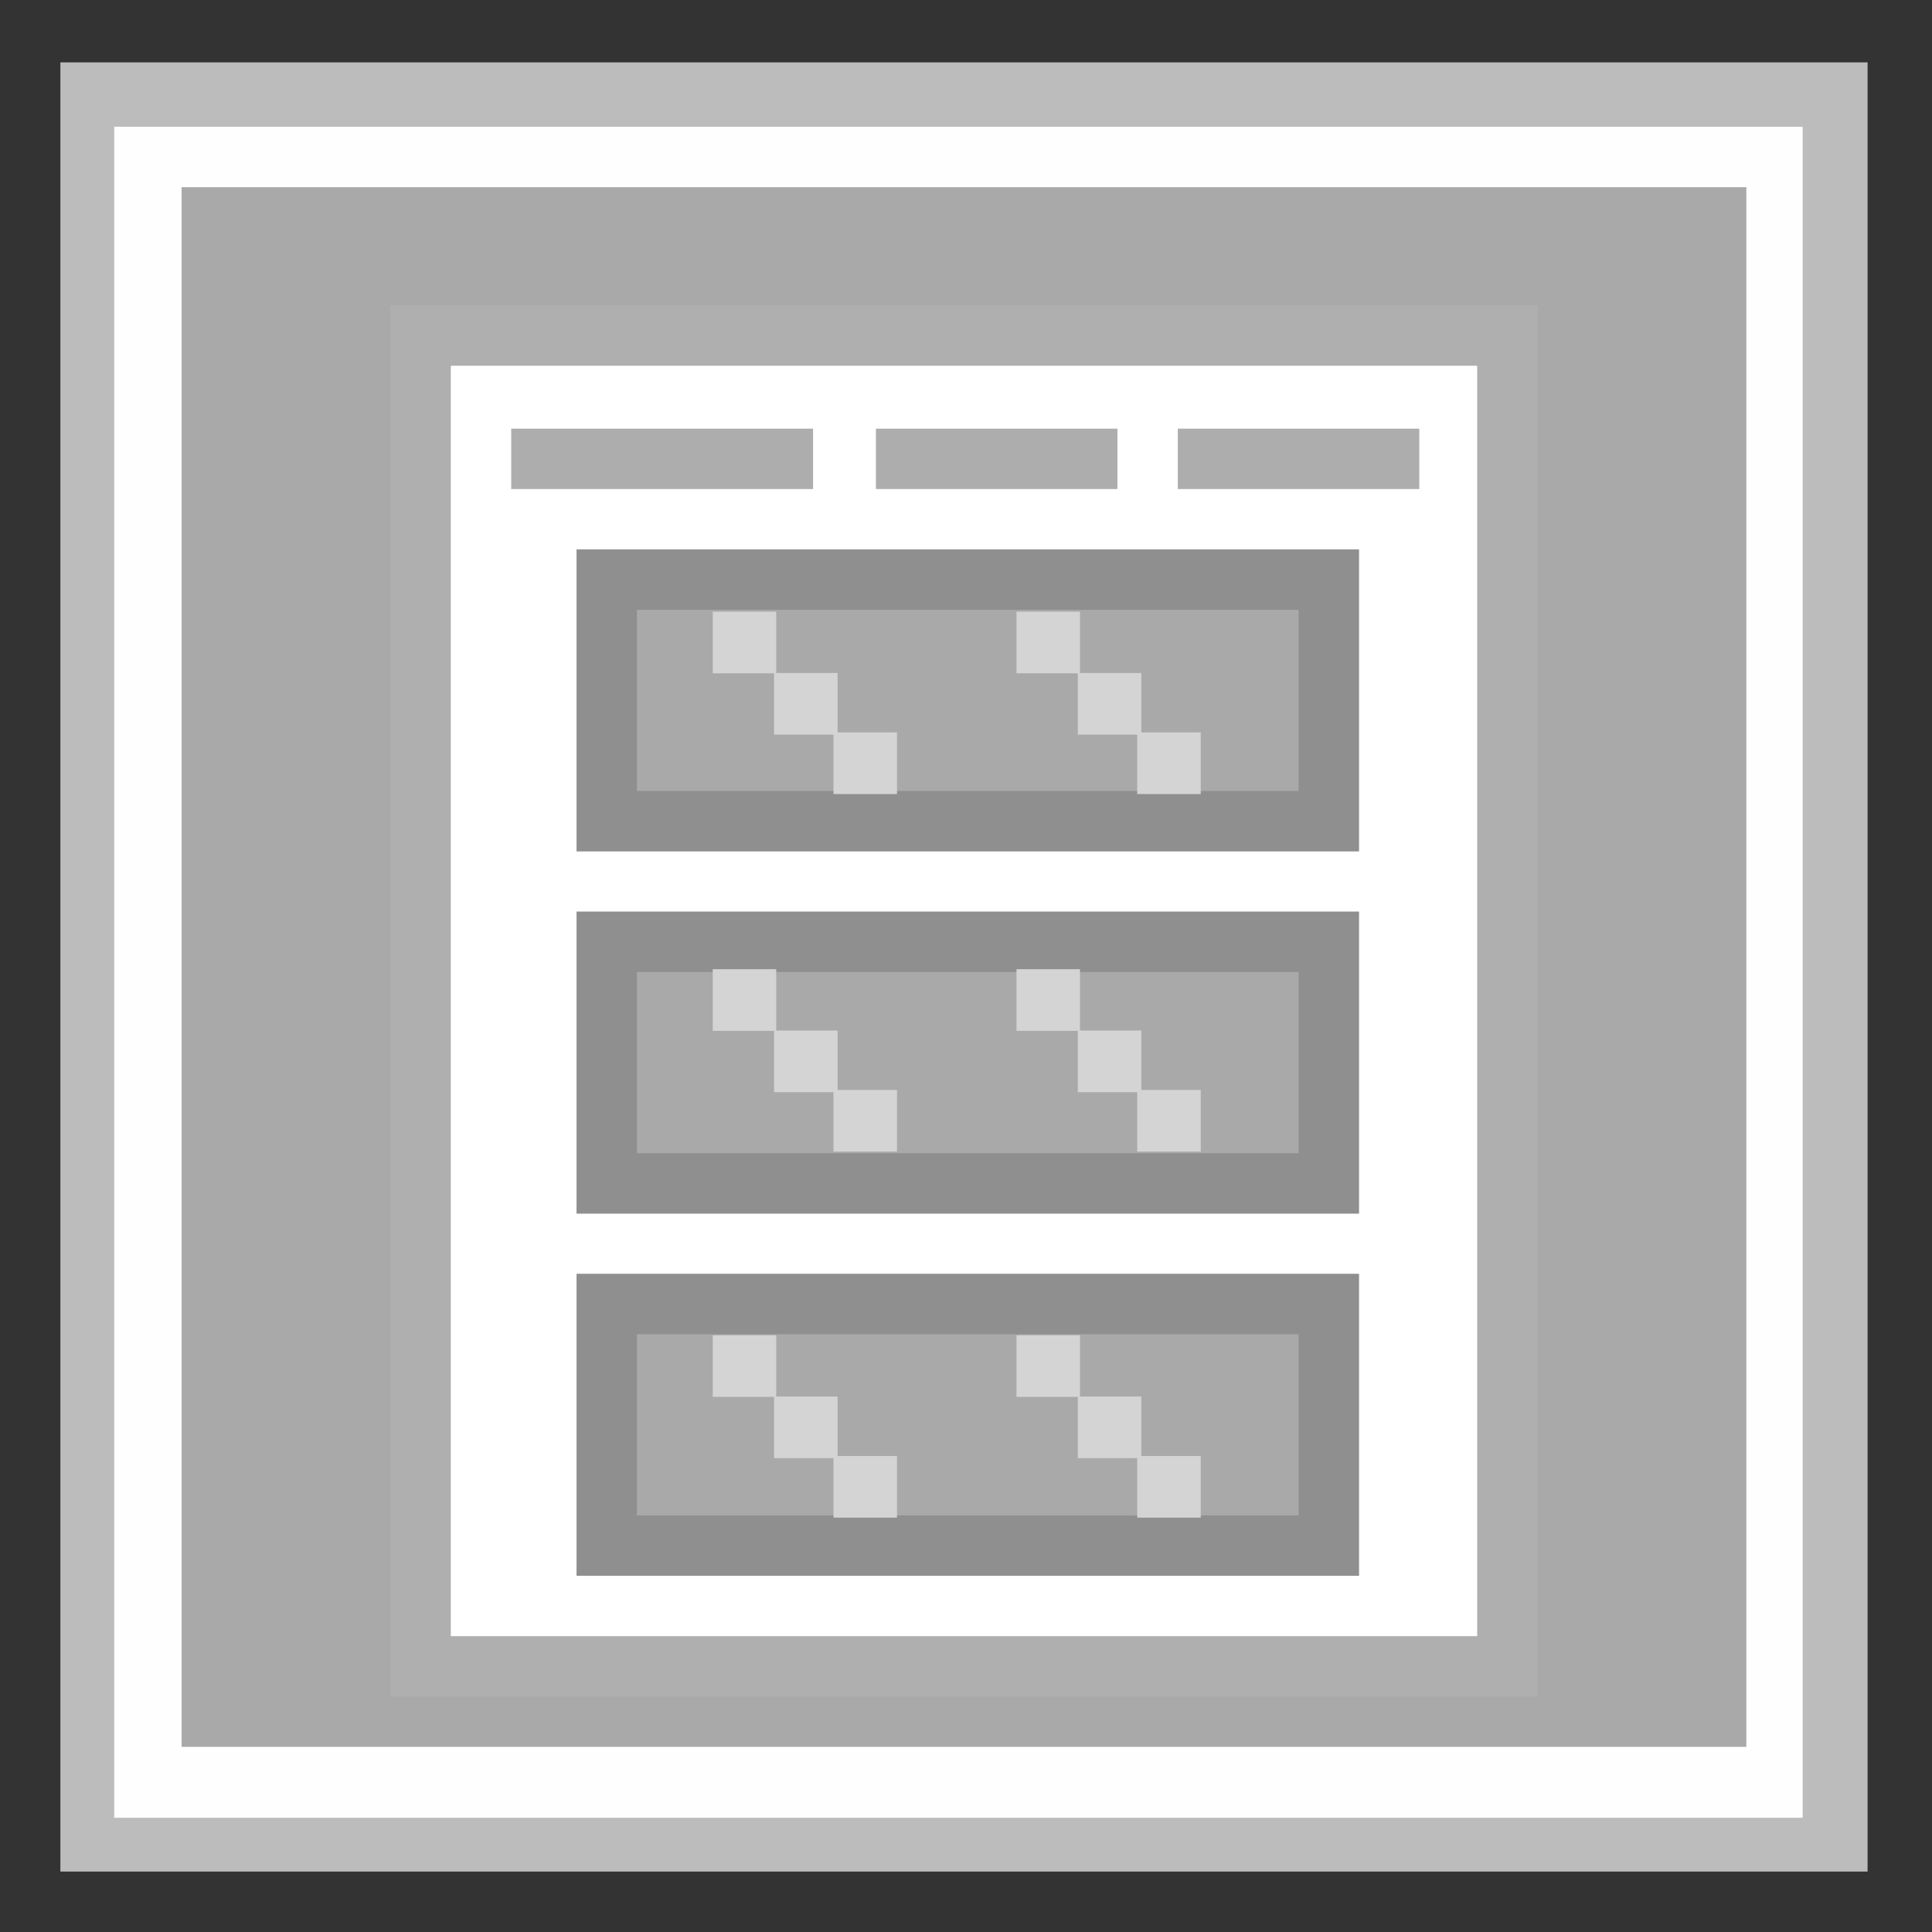 <?xml version="1.0" encoding="utf-8"?>
<!-- Generator: Adobe Illustrator 18.0.0, SVG Export Plug-In . SVG Version: 6.00 Build 0)  -->
<!DOCTYPE svg PUBLIC "-//W3C//DTD SVG 1.1//EN" "http://www.w3.org/Graphics/SVG/1.1/DTD/svg11.dtd">
<svg version="1.1" id="图层_1" xmlns="http://www.w3.org/2000/svg" xmlns:xlink="http://www.w3.org/1999/xlink" x="0px" y="0px"
	 width="32px" height="32px" viewBox="0 0 32 32" enable-background="new 0 0 32 32" xml:space="preserve">
<rect x="0" y="0" width="32" height="32" fill="#333333" stroke="none"/>
<g>
	<g>
		<rect x="1" y="1.033" fill="#BCBCBC" width="29.933" height="29.966"/>
	</g>
	<polygon fill="#FEFEFE" points="29.858,2.1 1.892,2.1 1.892,30.108 29.858,30.108 29.858,2.1 	"/>
	<rect x="3.008" y="3.1" fill="#A9A9A9" width="25.917" height="25.833"/>
	<g>
		<path fill="#FFFFFF" d="M6.966,27.6V5.558h18V27.6H6.966z M22.008,25.6v-4H10.05v4H22.008z M22.008,19.6v-4H10.05v4H22.008z
			 M22.008,13.6v-4H10.05v4H22.008z"/>
		<path fill="#AFAFAF" d="M24.467,6.058V27.1h-17V6.058H24.467 M9.55,14.1h12.958v-5H9.55V14.1 M9.55,20.1h12.958v-5H9.55V20.1
			 M9.55,26.1h12.958v-5H9.55V26.1 M25.467,5.058h-1h-17h-1v1V27.1v1h1h17h1v-1V6.058V5.058L25.467,5.058z M10.55,10.1h10.958v3
			H10.55V10.1L10.55,10.1z M10.55,16.1h10.958v3H10.55V16.1L10.55,16.1z M10.55,22.1h10.958v3H10.55V22.1L10.55,22.1z"/>
	</g>
	<g>
		<rect x="8.467" y="7.1" fill="#ADADAD" width="5" height="1"/>
		<rect x="14.508" y="7.1" fill="#ADADAD" width="4" height="1"/>
		<rect x="19.508" y="7.1" fill="#ADADAD" width="4" height="1"/>
	</g>
	<g>
		<path fill="#8F8F8F" d="M21.508,10.1v3H10.55v-3H21.508 M22.508,9.1H9.55v5h12.958V9.1L22.508,9.1z"/>
		<path fill="#8F8F8F" d="M21.508,16.1v3H10.55v-3H21.508 M22.508,15.1H9.55v5h12.958V15.1L22.508,15.1z"/>
		<path fill="#8F8F8F" d="M21.508,22.1v3H10.55v-3H21.508 M22.508,21.1H9.55v5h12.958V21.1L22.508,21.1z"/>
	</g>
	<g>
		<g>
			<g>
				<rect x="11.805" y="10.131" fill="#D4D4D4" width="1.052" height="1.021"/>
				<rect x="12.821" y="11.147" fill="#D4D4D4" width="1.052" height="1.021"/>
				<rect x="13.805" y="12.131" fill="#D4D4D4" width="1.052" height="1.021"/>
			</g>
			<g>
				<rect x="16.836" y="10.131" fill="#D4D4D4" width="1.052" height="1.021"/>
				<rect x="17.852" y="11.147" fill="#D4D4D4" width="1.052" height="1.021"/>
				<rect x="18.836" y="12.131" fill="#D4D4D4" width="1.052" height="1.021"/>
			</g>
		</g>
		<g>
			<g>
				<rect x="11.805" y="16.053" fill="#D4D4D4" width="1.052" height="1.021"/>
				<rect x="12.821" y="17.069" fill="#D4D4D4" width="1.052" height="1.021"/>
				<rect x="13.805" y="18.053" fill="#D4D4D4" width="1.052" height="1.021"/>
			</g>
			<g>
				<rect x="16.836" y="16.053" fill="#D4D4D4" width="1.052" height="1.021"/>
				<rect x="17.852" y="17.069" fill="#D4D4D4" width="1.052" height="1.021"/>
				<rect x="18.836" y="18.053" fill="#D4D4D4" width="1.052" height="1.021"/>
			</g>
		</g>
		<g>
			<g>
				<rect x="11.805" y="22.116" fill="#D4D4D4" width="1.052" height="1.021"/>
				<rect x="12.821" y="23.131" fill="#D4D4D4" width="1.052" height="1.021"/>
				<rect x="13.805" y="24.116" fill="#D4D4D4" width="1.052" height="1.021"/>
			</g>
			<g>
				<rect x="16.836" y="22.116" fill="#D4D4D4" width="1.052" height="1.021"/>
				<rect x="17.852" y="23.131" fill="#D4D4D4" width="1.052" height="1.021"/>
				<rect x="18.836" y="24.116" fill="#D4D4D4" width="1.052" height="1.021"/>
			</g>
		</g>
	</g>
</g>
</svg>

